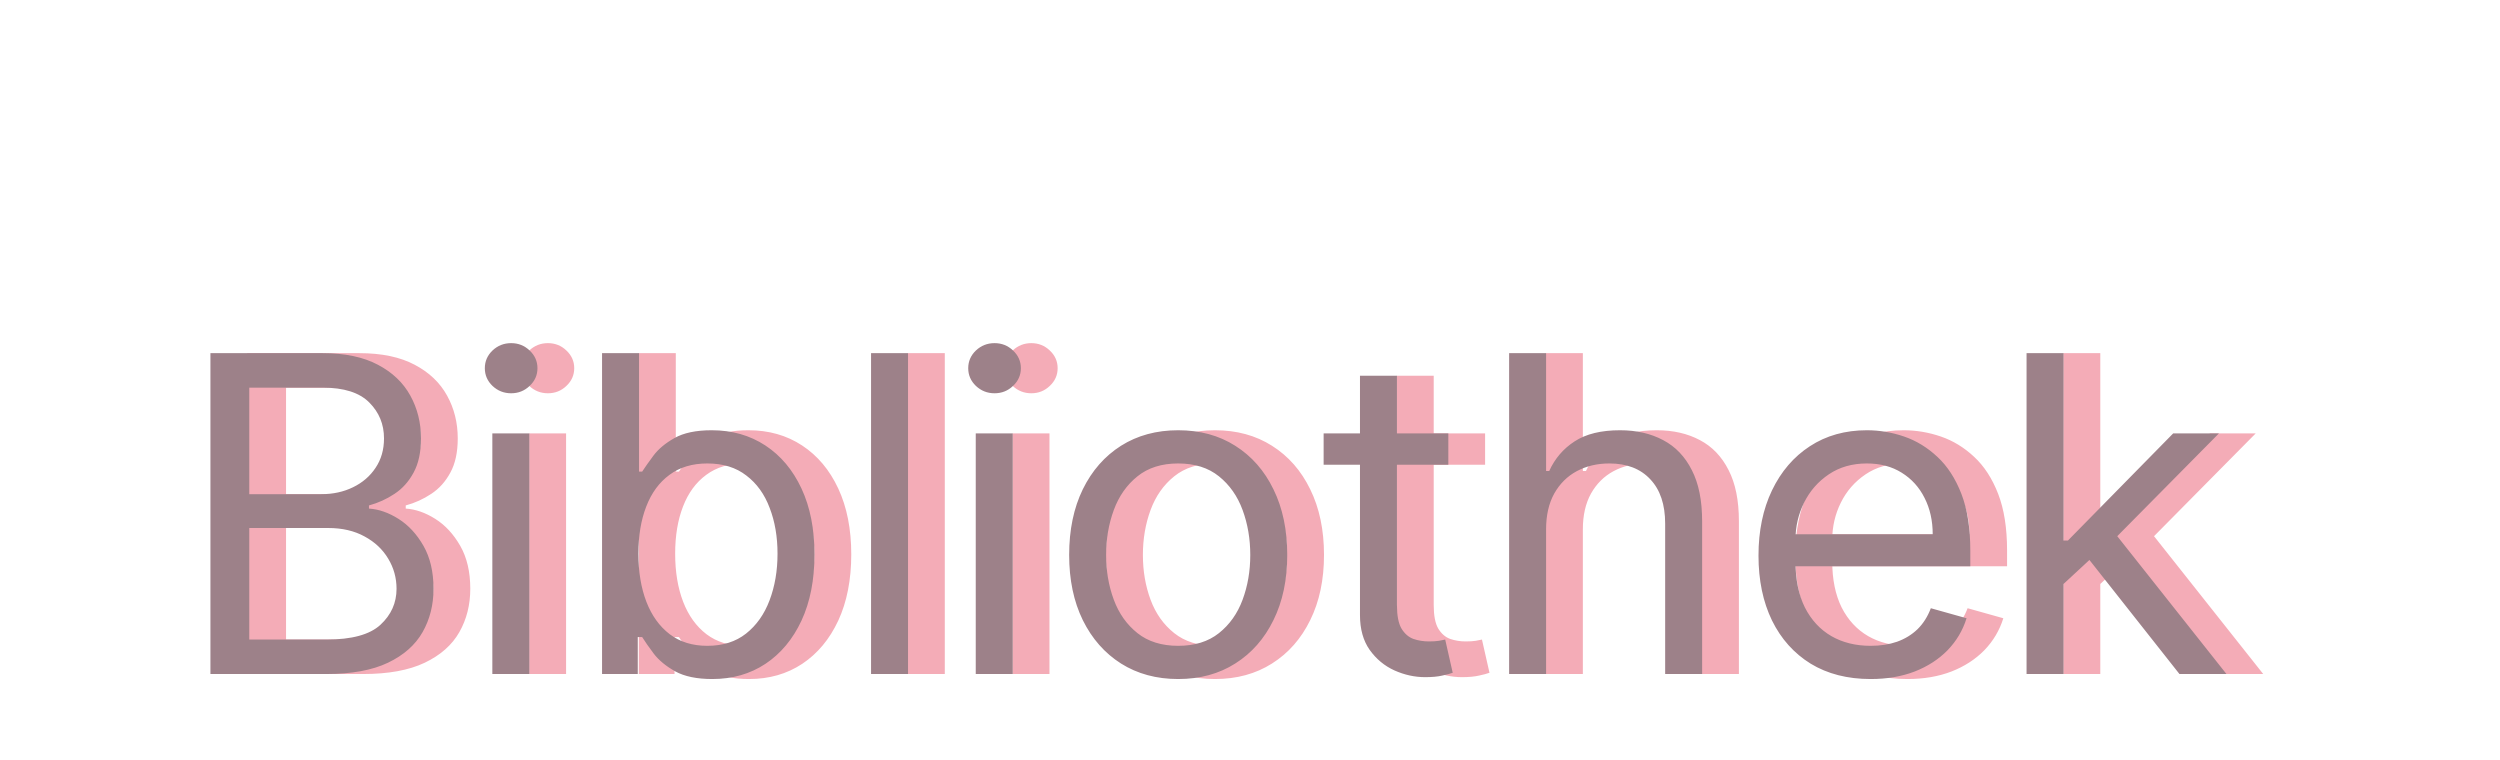 <svg width="204" height="62" viewBox="0 0 204 62" fill="none" xmlns="http://www.w3.org/2000/svg">
<g clip-path="url(#clip0_1_68)">
<path d="M20.171 55V28.818H29.324C31.148 28.818 32.652 29.134 33.837 29.764C35.021 30.386 35.903 31.226 36.483 32.283C37.062 33.331 37.352 34.494 37.352 35.773C37.352 36.898 37.152 37.827 36.751 38.56C36.359 39.293 35.84 39.872 35.192 40.298C34.553 40.724 33.858 41.04 33.108 41.244V41.5C33.909 41.551 34.715 41.832 35.524 42.344C36.334 42.855 37.011 43.588 37.557 44.543C38.102 45.497 38.375 46.665 38.375 48.045C38.375 49.358 38.077 50.538 37.48 51.587C36.883 52.635 35.942 53.466 34.655 54.08C33.368 54.693 31.693 55 29.631 55H20.171ZM23.341 52.188H29.631C31.702 52.188 33.172 51.787 34.041 50.986C34.919 50.176 35.358 49.196 35.358 48.045C35.358 47.159 35.132 46.341 34.68 45.591C34.229 44.832 33.585 44.227 32.75 43.776C31.915 43.315 30.926 43.085 29.784 43.085H23.341V52.188ZM23.341 40.324H29.222C30.176 40.324 31.037 40.136 31.804 39.761C32.58 39.386 33.193 38.858 33.645 38.176C34.105 37.494 34.335 36.693 34.335 35.773C34.335 34.622 33.935 33.646 33.133 32.845C32.332 32.035 31.062 31.631 29.324 31.631H23.341V40.324ZM43.175 55V35.364H46.193V55H43.175ZM44.709 32.091C44.121 32.091 43.614 31.891 43.188 31.49C42.771 31.09 42.562 30.608 42.562 30.046C42.562 29.483 42.771 29.001 43.188 28.601C43.614 28.2 44.121 28 44.709 28C45.298 28 45.8 28.2 46.218 28.601C46.644 29.001 46.857 29.483 46.857 30.046C46.857 30.608 46.644 31.09 46.218 31.49C45.8 31.891 45.298 32.091 44.709 32.091ZM52.127 55V28.818H55.145V38.483H55.4C55.622 38.142 55.929 37.707 56.321 37.179C56.721 36.642 57.292 36.165 58.034 35.747C58.784 35.321 59.798 35.108 61.076 35.108C62.73 35.108 64.187 35.521 65.448 36.348C66.71 37.175 67.694 38.347 68.402 39.864C69.109 41.381 69.463 43.17 69.463 45.233C69.463 47.312 69.109 49.115 68.402 50.641C67.694 52.158 66.714 53.334 65.461 54.169C64.209 54.996 62.764 55.409 61.127 55.409C59.866 55.409 58.856 55.2 58.098 54.783C57.339 54.356 56.755 53.875 56.346 53.338C55.937 52.793 55.622 52.341 55.4 51.983H55.042V55H52.127ZM55.093 45.182C55.093 46.665 55.311 47.973 55.745 49.106C56.18 50.231 56.815 51.114 57.65 51.753C58.485 52.383 59.508 52.699 60.718 52.699C61.98 52.699 63.032 52.367 63.876 51.702C64.728 51.028 65.368 50.125 65.794 48.992C66.228 47.849 66.446 46.58 66.446 45.182C66.446 43.801 66.233 42.557 65.806 41.449C65.389 40.332 64.754 39.45 63.902 38.803C63.058 38.146 61.997 37.818 60.718 37.818C59.491 37.818 58.46 38.129 57.625 38.751C56.789 39.365 56.159 40.226 55.733 41.334C55.306 42.433 55.093 43.716 55.093 45.182ZM77.095 28.818V55H74.078V28.818H77.095ZM82.621 55V35.364H85.638V55H82.621ZM84.155 32.091C83.567 32.091 83.06 31.891 82.633 31.49C82.216 31.09 82.007 30.608 82.007 30.046C82.007 29.483 82.216 29.001 82.633 28.601C83.06 28.2 83.567 28 84.155 28C84.743 28 85.246 28.2 85.663 28.601C86.09 29.001 86.303 29.483 86.303 30.046C86.303 30.608 86.09 31.09 85.663 31.49C85.246 31.891 84.743 32.091 84.155 32.091ZM99.141 55.409C97.368 55.409 95.813 54.987 94.475 54.144C93.145 53.3 92.106 52.119 91.356 50.602C90.614 49.085 90.243 47.312 90.243 45.284C90.243 43.239 90.614 41.453 91.356 39.928C92.106 38.402 93.145 37.217 94.475 36.374C95.813 35.53 97.368 35.108 99.141 35.108C100.914 35.108 102.465 35.53 103.794 36.374C105.132 37.217 106.172 38.402 106.914 39.928C107.664 41.453 108.039 43.239 108.039 45.284C108.039 47.312 107.664 49.085 106.914 50.602C106.172 52.119 105.132 53.3 103.794 54.144C102.465 54.987 100.914 55.409 99.141 55.409ZM99.141 52.699C100.488 52.699 101.596 52.354 102.465 51.663C103.334 50.973 103.978 50.065 104.395 48.94C104.813 47.815 105.022 46.597 105.022 45.284C105.022 43.972 104.813 42.749 104.395 41.615C103.978 40.481 103.334 39.565 102.465 38.867C101.596 38.168 100.488 37.818 99.141 37.818C97.794 37.818 96.686 38.168 95.817 38.867C94.948 39.565 94.304 40.481 93.887 41.615C93.469 42.749 93.26 43.972 93.26 45.284C93.26 46.597 93.469 47.815 93.887 48.94C94.304 50.065 94.948 50.973 95.817 51.663C96.686 52.354 97.794 52.699 99.141 52.699ZM121.184 35.364V37.92H111.008V35.364H121.184ZM113.974 30.659H116.991V49.375C116.991 50.227 117.114 50.867 117.362 51.293C117.617 51.71 117.941 51.992 118.333 52.136C118.734 52.273 119.156 52.341 119.599 52.341C119.931 52.341 120.204 52.324 120.417 52.29C120.63 52.247 120.8 52.213 120.928 52.188L121.542 54.898C121.337 54.974 121.052 55.051 120.685 55.128C120.319 55.213 119.854 55.256 119.292 55.256C118.44 55.256 117.604 55.072 116.786 54.706C115.977 54.34 115.303 53.781 114.766 53.031C114.238 52.281 113.974 51.335 113.974 50.193V30.659ZM129.161 43.188V55H126.144V28.818H129.161V38.432H129.417C129.877 37.418 130.567 36.612 131.488 36.016C132.417 35.41 133.653 35.108 135.195 35.108C136.533 35.108 137.705 35.376 138.711 35.913C139.717 36.442 140.496 37.256 141.05 38.355C141.613 39.446 141.894 40.835 141.894 42.523V55H138.877V42.727C138.877 41.168 138.472 39.962 137.663 39.109C136.862 38.249 135.749 37.818 134.326 37.818C133.337 37.818 132.451 38.027 131.667 38.445C130.891 38.862 130.278 39.472 129.826 40.273C129.383 41.074 129.161 42.045 129.161 43.188ZM155.647 55.409C153.755 55.409 152.123 54.992 150.75 54.156C149.387 53.312 148.334 52.136 147.593 50.628C146.86 49.111 146.493 47.347 146.493 45.335C146.493 43.324 146.86 41.551 147.593 40.017C148.334 38.474 149.365 37.273 150.686 36.412C152.016 35.543 153.567 35.108 155.34 35.108C156.363 35.108 157.373 35.278 158.37 35.619C159.367 35.96 160.275 36.514 161.093 37.281C161.911 38.04 162.563 39.045 163.049 40.298C163.534 41.551 163.777 43.094 163.777 44.926V46.205H148.641V43.597H160.709C160.709 42.489 160.488 41.5 160.044 40.631C159.61 39.761 158.988 39.075 158.178 38.572C157.377 38.07 156.431 37.818 155.34 37.818C154.138 37.818 153.098 38.117 152.221 38.713C151.351 39.301 150.682 40.068 150.213 41.014C149.745 41.96 149.51 42.974 149.51 44.057V45.795C149.51 47.278 149.766 48.535 150.277 49.567C150.797 50.59 151.517 51.369 152.438 51.906C153.358 52.435 154.428 52.699 155.647 52.699C156.439 52.699 157.155 52.588 157.794 52.367C158.442 52.136 159 51.795 159.469 51.344C159.938 50.883 160.3 50.312 160.556 49.631L163.471 50.449C163.164 51.438 162.648 52.307 161.924 53.057C161.199 53.798 160.304 54.378 159.239 54.795C158.174 55.205 156.976 55.409 155.647 55.409ZM171.179 47.841L171.128 44.108H171.742L180.333 35.364H184.066L174.912 44.619H174.657L171.179 47.841ZM168.367 55V28.818H171.384V55H168.367ZM180.844 55L173.174 45.284L175.321 43.188L184.679 55H180.844Z" fill="#F4ACB7"/>
<path d="M17.171 55V28.818H26.324C28.148 28.818 29.652 29.134 30.837 29.764C32.021 30.386 32.903 31.226 33.483 32.283C34.062 33.331 34.352 34.494 34.352 35.773C34.352 36.898 34.152 37.827 33.751 38.56C33.359 39.293 32.84 39.872 32.192 40.298C31.553 40.724 30.858 41.04 30.108 41.244V41.5C30.909 41.551 31.715 41.832 32.524 42.344C33.334 42.855 34.011 43.588 34.557 44.543C35.102 45.497 35.375 46.665 35.375 48.045C35.375 49.358 35.077 50.538 34.48 51.587C33.883 52.635 32.942 53.466 31.655 54.08C30.368 54.693 28.693 55 26.631 55H17.171ZM20.341 52.188H26.631C28.702 52.188 30.172 51.787 31.041 50.986C31.919 50.176 32.358 49.196 32.358 48.045C32.358 47.159 32.132 46.341 31.68 45.591C31.229 44.832 30.585 44.227 29.75 43.776C28.915 43.315 27.926 43.085 26.784 43.085H20.341V52.188ZM20.341 40.324H26.222C27.176 40.324 28.037 40.136 28.804 39.761C29.579 39.386 30.193 38.858 30.645 38.176C31.105 37.494 31.335 36.693 31.335 35.773C31.335 34.622 30.935 33.646 30.134 32.845C29.332 32.035 28.062 31.631 26.324 31.631H20.341V40.324ZM40.175 55V35.364H43.193V55H40.175ZM41.709 32.091C41.121 32.091 40.614 31.891 40.188 31.49C39.771 31.09 39.562 30.608 39.562 30.046C39.562 29.483 39.771 29.001 40.188 28.601C40.614 28.2 41.121 28 41.709 28C42.298 28 42.8 28.2 43.218 28.601C43.644 29.001 43.857 29.483 43.857 30.046C43.857 30.608 43.644 31.09 43.218 31.49C42.8 31.891 42.298 32.091 41.709 32.091ZM49.127 55V28.818H52.145V38.483H52.4C52.622 38.142 52.929 37.707 53.321 37.179C53.721 36.642 54.292 36.165 55.034 35.747C55.784 35.321 56.798 35.108 58.076 35.108C59.73 35.108 61.187 35.521 62.449 36.348C63.71 37.175 64.694 38.347 65.402 39.864C66.109 41.381 66.463 43.17 66.463 45.233C66.463 47.312 66.109 49.115 65.402 50.641C64.694 52.158 63.714 53.334 62.461 54.169C61.209 54.996 59.764 55.409 58.127 55.409C56.866 55.409 55.856 55.2 55.098 54.783C54.339 54.356 53.755 53.875 53.346 53.338C52.937 52.793 52.622 52.341 52.4 51.983H52.042V55H49.127ZM52.093 45.182C52.093 46.665 52.311 47.973 52.745 49.106C53.18 50.231 53.815 51.114 54.65 51.753C55.485 52.383 56.508 52.699 57.718 52.699C58.98 52.699 60.032 52.367 60.876 51.702C61.728 51.028 62.367 50.125 62.794 48.992C63.228 47.849 63.446 46.58 63.446 45.182C63.446 43.801 63.233 42.557 62.806 41.449C62.389 40.332 61.754 39.45 60.902 38.803C60.058 38.146 58.997 37.818 57.718 37.818C56.491 37.818 55.46 38.129 54.625 38.751C53.789 39.365 53.159 40.226 52.733 41.334C52.306 42.433 52.093 43.716 52.093 45.182ZM74.095 28.818V55H71.078V28.818H74.095ZM79.621 55V35.364H82.638V55H79.621ZM81.155 32.091C80.567 32.091 80.06 31.891 79.633 31.49C79.216 31.09 79.007 30.608 79.007 30.046C79.007 29.483 79.216 29.001 79.633 28.601C80.06 28.2 80.567 28 81.155 28C81.743 28 82.246 28.2 82.663 28.601C83.09 29.001 83.303 29.483 83.303 30.046C83.303 30.608 83.09 31.09 82.663 31.49C82.246 31.891 81.743 32.091 81.155 32.091ZM96.141 55.409C94.368 55.409 92.813 54.987 91.475 54.144C90.145 53.3 89.106 52.119 88.356 50.602C87.614 49.085 87.243 47.312 87.243 45.284C87.243 43.239 87.614 41.453 88.356 39.928C89.106 38.402 90.145 37.217 91.475 36.374C92.813 35.53 94.368 35.108 96.141 35.108C97.914 35.108 99.465 35.53 100.794 36.374C102.132 37.217 103.172 38.402 103.914 39.928C104.664 41.453 105.039 43.239 105.039 45.284C105.039 47.312 104.664 49.085 103.914 50.602C103.172 52.119 102.132 53.3 100.794 54.144C99.465 54.987 97.914 55.409 96.141 55.409ZM96.141 52.699C97.488 52.699 98.596 52.354 99.465 51.663C100.334 50.973 100.978 50.065 101.395 48.94C101.813 47.815 102.022 46.597 102.022 45.284C102.022 43.972 101.813 42.749 101.395 41.615C100.978 40.481 100.334 39.565 99.465 38.867C98.596 38.168 97.488 37.818 96.141 37.818C94.794 37.818 93.686 38.168 92.817 38.867C91.948 39.565 91.304 40.481 90.887 41.615C90.469 42.749 90.26 43.972 90.26 45.284C90.26 46.597 90.469 47.815 90.887 48.94C91.304 50.065 91.948 50.973 92.817 51.663C93.686 52.354 94.794 52.699 96.141 52.699ZM118.184 35.364V37.92H108.008V35.364H118.184ZM110.974 30.659H113.991V49.375C113.991 50.227 114.114 50.867 114.362 51.293C114.617 51.71 114.941 51.992 115.333 52.136C115.734 52.273 116.156 52.341 116.599 52.341C116.931 52.341 117.204 52.324 117.417 52.29C117.63 52.247 117.8 52.213 117.928 52.188L118.542 54.898C118.337 54.974 118.052 55.051 117.685 55.128C117.319 55.213 116.854 55.256 116.292 55.256C115.44 55.256 114.604 55.072 113.786 54.706C112.977 54.34 112.303 53.781 111.766 53.031C111.238 52.281 110.974 51.335 110.974 50.193V30.659ZM126.161 43.188V55H123.144V28.818H126.161V38.432H126.417C126.877 37.418 127.567 36.612 128.488 36.016C129.417 35.41 130.653 35.108 132.195 35.108C133.533 35.108 134.705 35.376 135.711 35.913C136.717 36.442 137.496 37.256 138.05 38.355C138.613 39.446 138.894 40.835 138.894 42.523V55H135.877V42.727C135.877 41.168 135.472 39.962 134.663 39.109C133.862 38.249 132.749 37.818 131.326 37.818C130.337 37.818 129.451 38.027 128.667 38.445C127.891 38.862 127.278 39.472 126.826 40.273C126.383 41.074 126.161 42.045 126.161 43.188ZM152.647 55.409C150.755 55.409 149.123 54.992 147.75 54.156C146.387 53.312 145.334 52.136 144.593 50.628C143.86 49.111 143.493 47.347 143.493 45.335C143.493 43.324 143.86 41.551 144.593 40.017C145.334 38.474 146.365 37.273 147.686 36.412C149.016 35.543 150.567 35.108 152.34 35.108C153.363 35.108 154.373 35.278 155.37 35.619C156.367 35.96 157.275 36.514 158.093 37.281C158.911 38.04 159.563 39.045 160.049 40.298C160.534 41.551 160.777 43.094 160.777 44.926V46.205H145.641V43.597H157.709C157.709 42.489 157.488 41.5 157.044 40.631C156.61 39.761 155.988 39.075 155.178 38.572C154.377 38.07 153.431 37.818 152.34 37.818C151.138 37.818 150.098 38.117 149.221 38.713C148.351 39.301 147.682 40.068 147.213 41.014C146.745 41.96 146.51 42.974 146.51 44.057V45.795C146.51 47.278 146.766 48.535 147.277 49.567C147.797 50.59 148.517 51.369 149.438 51.906C150.358 52.435 151.428 52.699 152.647 52.699C153.439 52.699 154.155 52.588 154.794 52.367C155.442 52.136 156 51.795 156.469 51.344C156.938 50.883 157.3 50.312 157.556 49.631L160.471 50.449C160.164 51.438 159.648 52.307 158.924 53.057C158.199 53.798 157.304 54.378 156.239 54.795C155.174 55.205 153.976 55.409 152.647 55.409ZM168.179 47.841L168.128 44.108H168.742L177.333 35.364H181.066L171.912 44.619H171.657L168.179 47.841ZM165.367 55V28.818H168.384V55H165.367ZM177.844 55L170.174 45.284L172.321 43.188L181.679 55H177.844Z" fill="#9D8189"/>
</g>
<defs>
<clipPath id="clip0_1_68">
<rect width="204" height="62" fill="white"/>
</clipPath>
</defs>
</svg>

